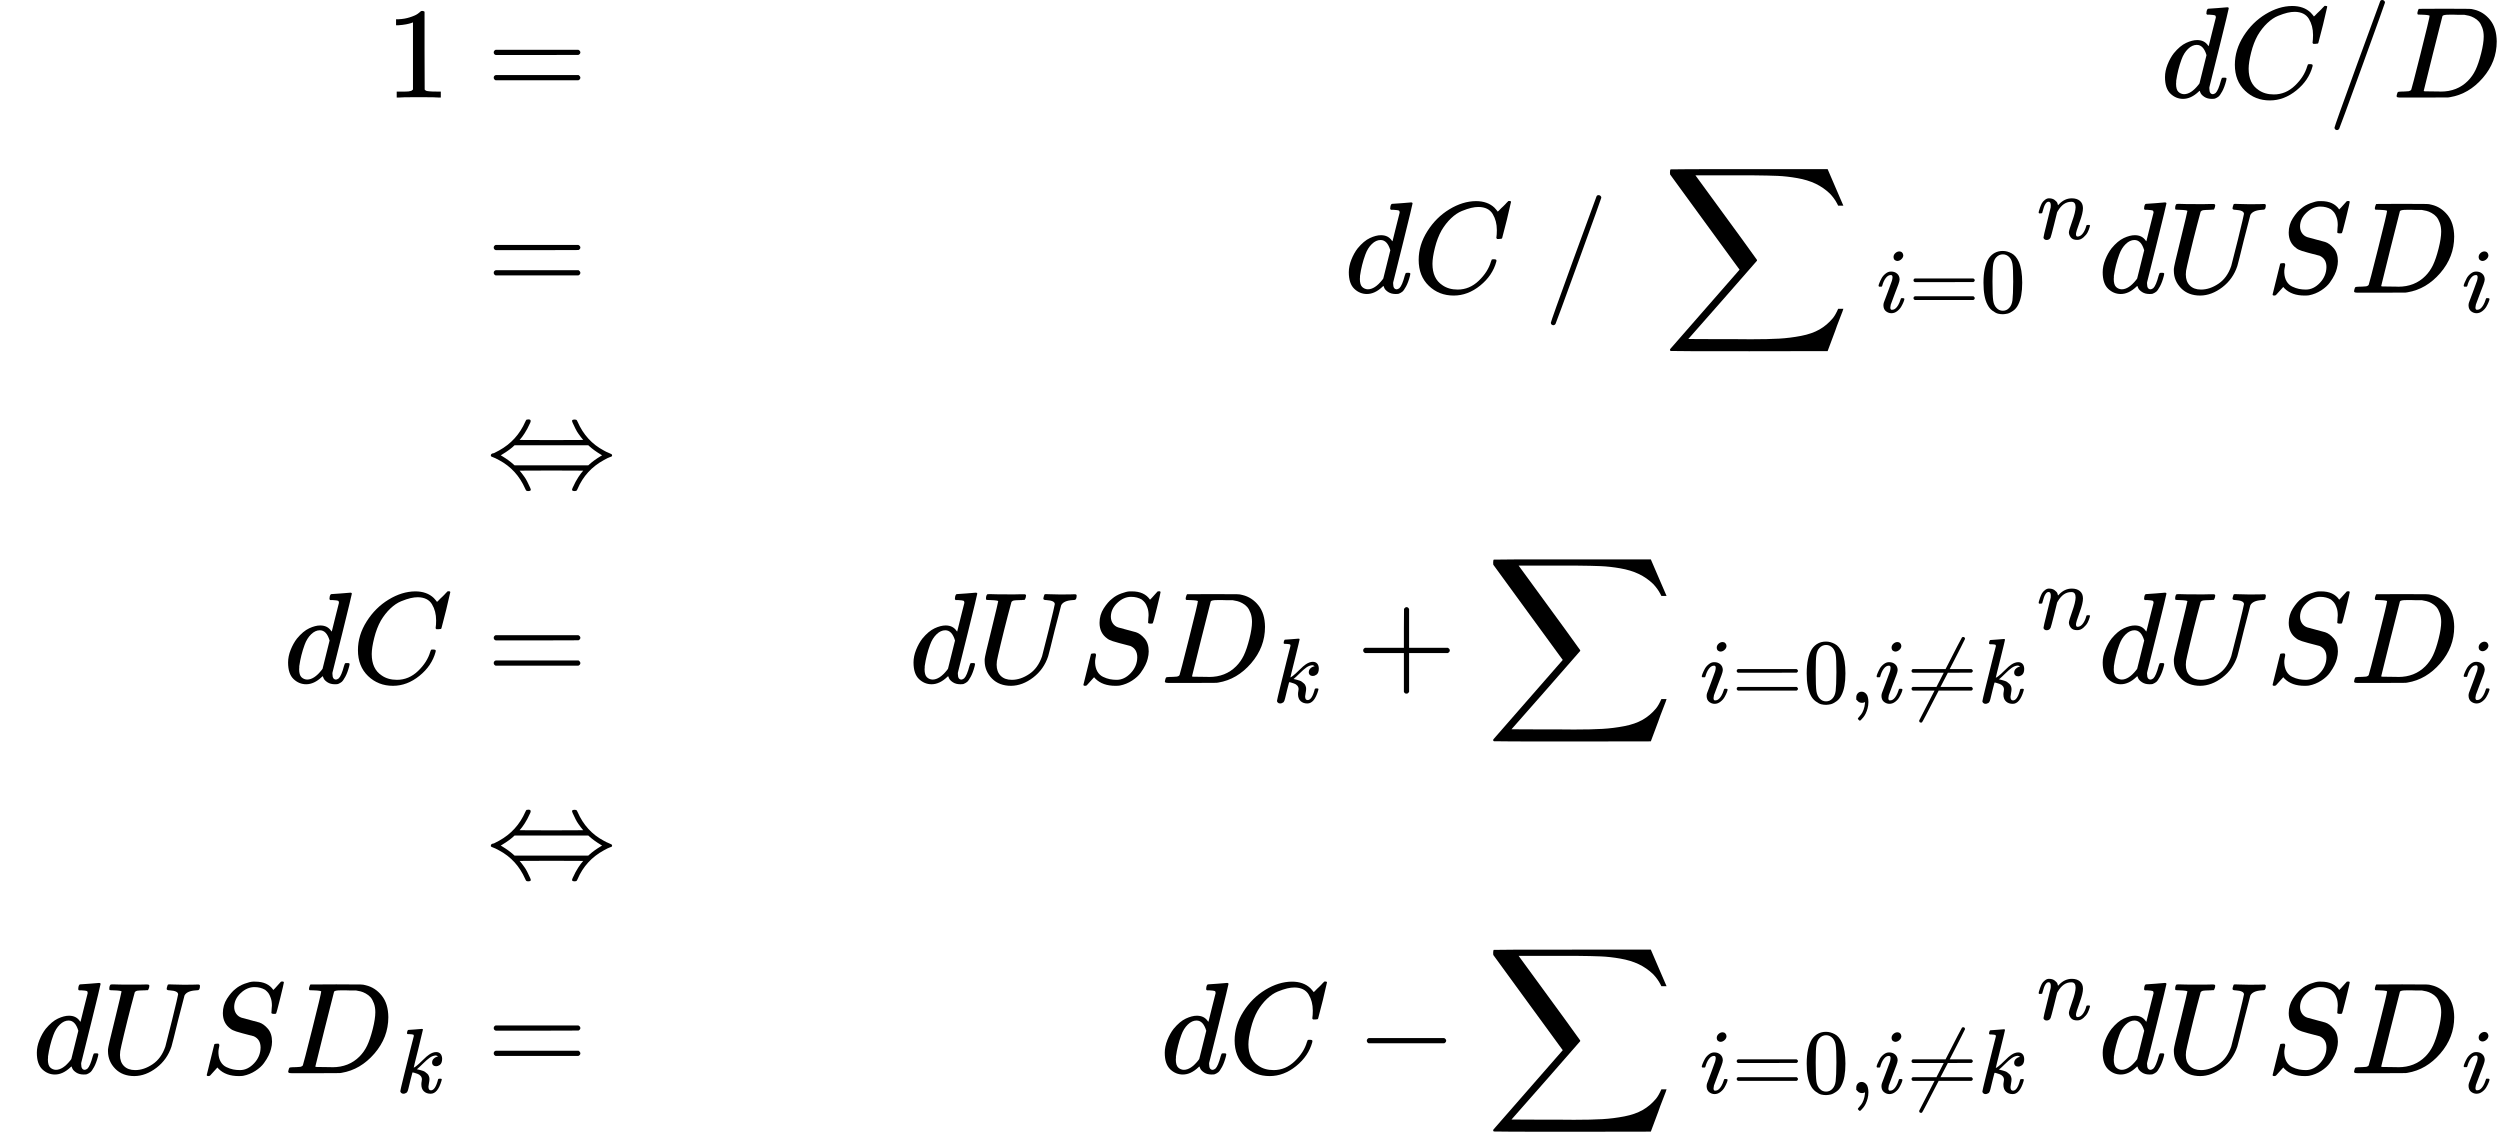 <?xml version="1.0" encoding="UTF-8" standalone="no" ?>
<svg xmlns="http://www.w3.org/2000/svg" width="347.832px" height="157.464px" viewBox="0 -4600 19217.6 8700" xmlns:xlink="http://www.w3.org/1999/xlink" aria-hidden="true" style=""><defs><path id="MJX-6-TEX-N-31" d="M213 578L200 573Q186 568 160 563T102 556H83V602H102Q149 604 189 617T245 641T273 663Q275 666 285 666Q294 666 302 660V361L303 61Q310 54 315 52T339 48T401 46H427V0H416Q395 3 257 3Q121 3 100 0H88V46H114Q136 46 152 46T177 47T193 50T201 52T207 57T213 61V578Z"></path><path id="MJX-6-TEX-N-3D" d="M56 347Q56 360 70 367H707Q722 359 722 347Q722 336 708 328L390 327H72Q56 332 56 347ZM56 153Q56 168 72 173H708Q722 163 722 153Q722 140 707 133H70Q56 140 56 153Z"></path><path id="MJX-6-TEX-I-1D451" d="M366 683Q367 683 438 688T511 694Q523 694 523 686Q523 679 450 384T375 83T374 68Q374 26 402 26Q411 27 422 35Q443 55 463 131Q469 151 473 152Q475 153 483 153H487H491Q506 153 506 145Q506 140 503 129Q490 79 473 48T445 8T417 -8Q409 -10 393 -10Q359 -10 336 5T306 36L300 51Q299 52 296 50Q294 48 292 46Q233 -10 172 -10Q117 -10 75 30T33 157Q33 205 53 255T101 341Q148 398 195 420T280 442Q336 442 364 400Q369 394 369 396Q370 400 396 505T424 616Q424 629 417 632T378 637H357Q351 643 351 645T353 664Q358 683 366 683ZM352 326Q329 405 277 405Q242 405 210 374T160 293Q131 214 119 129Q119 126 119 118T118 106Q118 61 136 44T179 26Q233 26 290 98L298 109L352 326Z"></path><path id="MJX-6-TEX-I-1D436" d="M50 252Q50 367 117 473T286 641T490 704Q580 704 633 653Q642 643 648 636T656 626L657 623Q660 623 684 649Q691 655 699 663T715 679T725 690L740 705H746Q760 705 760 698Q760 694 728 561Q692 422 692 421Q690 416 687 415T669 413H653Q647 419 647 422Q647 423 648 429T650 449T651 481Q651 552 619 605T510 659Q484 659 454 652T382 628T299 572T226 479Q194 422 175 346T156 222Q156 108 232 58Q280 24 350 24Q441 24 512 92T606 240Q610 253 612 255T628 257Q648 257 648 248Q648 243 647 239Q618 132 523 55T319 -22Q206 -22 128 53T50 252Z"></path><path id="MJX-6-TEX-N-2F" d="M423 750Q432 750 438 744T444 730Q444 725 271 248T92 -240Q85 -250 75 -250Q68 -250 62 -245T56 -231Q56 -221 230 257T407 740Q411 750 423 750Z"></path><path id="MJX-6-TEX-I-1D437" d="M287 628Q287 635 230 637Q207 637 200 638T193 647Q193 655 197 667T204 682Q206 683 403 683Q570 682 590 682T630 676Q702 659 752 597T803 431Q803 275 696 151T444 3L430 1L236 0H125H72Q48 0 41 2T33 11Q33 13 36 25Q40 41 44 43T67 46Q94 46 127 49Q141 52 146 61Q149 65 218 339T287 628ZM703 469Q703 507 692 537T666 584T629 613T590 629T555 636Q553 636 541 636T512 636T479 637H436Q392 637 386 627Q384 623 313 339T242 52Q242 48 253 48T330 47Q335 47 349 47T373 46Q499 46 581 128Q617 164 640 212T683 339T703 469Z"></path><path id="MJX-6-TEX-N-A0" d=""></path><path id="MJX-6-TEX-LO-2211" d="M60 948Q63 950 665 950H1267L1325 815Q1384 677 1388 669H1348L1341 683Q1320 724 1285 761Q1235 809 1174 838T1033 881T882 898T699 902H574H543H251L259 891Q722 258 724 252Q725 250 724 246Q721 243 460 -56L196 -356Q196 -357 407 -357Q459 -357 548 -357T676 -358Q812 -358 896 -353T1063 -332T1204 -283T1307 -196Q1328 -170 1348 -124H1388Q1388 -125 1381 -145T1356 -210T1325 -294L1267 -449L666 -450Q64 -450 61 -448Q55 -446 55 -439Q55 -437 57 -433L590 177Q590 178 557 222T452 366T322 544L56 909L55 924Q55 945 60 948Z"></path><path id="MJX-6-TEX-I-1D456" d="M184 600Q184 624 203 642T247 661Q265 661 277 649T290 619Q290 596 270 577T226 557Q211 557 198 567T184 600ZM21 287Q21 295 30 318T54 369T98 420T158 442Q197 442 223 419T250 357Q250 340 236 301T196 196T154 83Q149 61 149 51Q149 26 166 26Q175 26 185 29T208 43T235 78T260 137Q263 149 265 151T282 153Q302 153 302 143Q302 135 293 112T268 61T223 11T161 -11Q129 -11 102 10T74 74Q74 91 79 106T122 220Q160 321 166 341T173 380Q173 404 156 404H154Q124 404 99 371T61 287Q60 286 59 284T58 281T56 279T53 278T49 278T41 278H27Q21 284 21 287Z"></path><path id="MJX-6-TEX-N-30" d="M96 585Q152 666 249 666Q297 666 345 640T423 548Q460 465 460 320Q460 165 417 83Q397 41 362 16T301 -15T250 -22Q224 -22 198 -16T137 16T82 83Q39 165 39 320Q39 494 96 585ZM321 597Q291 629 250 629Q208 629 178 597Q153 571 145 525T137 333Q137 175 145 125T181 46Q209 16 250 16Q290 16 318 46Q347 76 354 130T362 333Q362 478 354 524T321 597Z"></path><path id="MJX-6-TEX-I-1D45B" d="M21 287Q22 293 24 303T36 341T56 388T89 425T135 442Q171 442 195 424T225 390T231 369Q231 367 232 367L243 378Q304 442 382 442Q436 442 469 415T503 336T465 179T427 52Q427 26 444 26Q450 26 453 27Q482 32 505 65T540 145Q542 153 560 153Q580 153 580 145Q580 144 576 130Q568 101 554 73T508 17T439 -10Q392 -10 371 17T350 73Q350 92 386 193T423 345Q423 404 379 404H374Q288 404 229 303L222 291L189 157Q156 26 151 16Q138 -11 108 -11Q95 -11 87 -5T76 7T74 17Q74 30 112 180T152 343Q153 348 153 366Q153 405 129 405Q91 405 66 305Q60 285 60 284Q58 278 41 278H27Q21 284 21 287Z"></path><path id="MJX-6-TEX-I-1D448" d="M107 637Q73 637 71 641Q70 643 70 649Q70 673 81 682Q83 683 98 683Q139 681 234 681Q268 681 297 681T342 682T362 682Q378 682 378 672Q378 670 376 658Q371 641 366 638H364Q362 638 359 638T352 638T343 637T334 637Q295 636 284 634T266 623Q265 621 238 518T184 302T154 169Q152 155 152 140Q152 86 183 55T269 24Q336 24 403 69T501 205L552 406Q599 598 599 606Q599 633 535 637Q511 637 511 648Q511 650 513 660Q517 676 519 679T529 683Q532 683 561 682T645 680Q696 680 723 681T752 682Q767 682 767 672Q767 650 759 642Q756 637 737 637Q666 633 648 597Q646 592 598 404Q557 235 548 205Q515 105 433 42T263 -22Q171 -22 116 34T60 167V183Q60 201 115 421Q164 622 164 628Q164 635 107 637Z"></path><path id="MJX-6-TEX-I-1D446" d="M308 24Q367 24 416 76T466 197Q466 260 414 284Q308 311 278 321T236 341Q176 383 176 462Q176 523 208 573T273 648Q302 673 343 688T407 704H418H425Q521 704 564 640Q565 640 577 653T603 682T623 704Q624 704 627 704T632 705Q645 705 645 698T617 577T585 459T569 456Q549 456 549 465Q549 471 550 475Q550 478 551 494T553 520Q553 554 544 579T526 616T501 641Q465 662 419 662Q362 662 313 616T263 510Q263 480 278 458T319 427Q323 425 389 408T456 390Q490 379 522 342T554 242Q554 216 546 186Q541 164 528 137T492 78T426 18T332 -20Q320 -22 298 -22Q199 -22 144 33L134 44L106 13Q83 -14 78 -18T65 -22Q52 -22 52 -14Q52 -11 110 221Q112 227 130 227H143Q149 221 149 216Q149 214 148 207T144 186T142 153Q144 114 160 87T203 47T255 29T308 24Z"></path><path id="MJX-6-TEX-N-21D4" d="M308 524Q318 526 323 526Q340 526 340 514Q340 507 336 499Q326 476 314 454T292 417T274 391T260 374L255 368Q255 367 500 367Q744 367 744 368L739 374Q734 379 726 390T707 416T685 453T663 499Q658 511 658 515Q658 525 680 525Q687 524 690 523T695 519T701 507Q766 359 902 287Q921 276 939 269T961 259T966 250Q966 246 965 244T960 240T949 236T930 228T902 213Q763 137 701 -7Q697 -16 695 -19T690 -23T680 -25Q658 -25 658 -15Q658 -11 663 1Q673 24 685 46T707 83T725 109T739 126L744 132Q744 133 500 133Q255 133 255 132L260 126Q265 121 273 110T292 84T314 47T336 1Q341 -11 341 -15Q341 -25 319 -25Q312 -24 309 -23T304 -19T298 -7Q233 141 97 213Q83 221 70 227T51 235T41 239T35 243T34 250T35 256T40 261T51 265T70 273T97 287Q235 363 299 509Q305 522 308 524ZM792 319L783 327H216Q183 294 120 256L110 250L120 244Q173 212 207 181L216 173H783L792 181Q826 212 879 244L889 250L879 256Q826 288 792 319Z"></path><path id="MJX-6-TEX-I-1D458" d="M121 647Q121 657 125 670T137 683Q138 683 209 688T282 694Q294 694 294 686Q294 679 244 477Q194 279 194 272Q213 282 223 291Q247 309 292 354T362 415Q402 442 438 442Q468 442 485 423T503 369Q503 344 496 327T477 302T456 291T438 288Q418 288 406 299T394 328Q394 353 410 369T442 390L458 393Q446 405 434 405H430Q398 402 367 380T294 316T228 255Q230 254 243 252T267 246T293 238T320 224T342 206T359 180T365 147Q365 130 360 106T354 66Q354 26 381 26Q429 26 459 145Q461 153 479 153H483Q499 153 499 144Q499 139 496 130Q455 -11 378 -11Q333 -11 305 15T277 90Q277 108 280 121T283 145Q283 167 269 183T234 206T200 217T182 220H180Q168 178 159 139T145 81T136 44T129 20T122 7T111 -2Q98 -11 83 -11Q66 -11 57 -1T48 16Q48 26 85 176T158 471L195 616Q196 629 188 632T149 637H144Q134 637 131 637T124 640T121 647Z"></path><path id="MJX-6-TEX-N-2B" d="M56 237T56 250T70 270H369V420L370 570Q380 583 389 583Q402 583 409 568V270H707Q722 262 722 250T707 230H409V-68Q401 -82 391 -82H389H387Q375 -82 369 -68V230H70Q56 237 56 250Z"></path><path id="MJX-6-TEX-N-2C" d="M78 35T78 60T94 103T137 121Q165 121 187 96T210 8Q210 -27 201 -60T180 -117T154 -158T130 -185T117 -194Q113 -194 104 -185T95 -172Q95 -168 106 -156T131 -126T157 -76T173 -3V9L172 8Q170 7 167 6T161 3T152 1T140 0Q113 0 96 17Z"></path><path id="MJX-6-TEX-N-2260" d="M166 -215T159 -215T147 -212T141 -204T139 -197Q139 -190 144 -183L306 133H70Q56 140 56 153Q56 168 72 173H327L406 327H72Q56 332 56 347Q56 360 70 367H426Q597 702 602 707Q605 716 618 716Q625 716 630 712T636 703T638 696Q638 692 471 367H707Q722 359 722 347Q722 336 708 328L451 327L371 173H708Q722 163 722 153Q722 140 707 133H351Q175 -210 170 -212Q166 -215 159 -215Z"></path><path id="MJX-6-TEX-N-2212" d="M84 237T84 250T98 270H679Q694 262 694 250T679 230H98Q84 237 84 250Z"></path></defs><g stroke="currentColor" fill="currentColor" stroke-width="0" transform="scale(1,-1)"><g data-mml-node="math"><g data-mml-node="mtable"><g data-mml-node="mtr" transform="translate(0,3850)"><g data-mml-node="mtd" transform="translate(2961.4,0)"><g data-mml-node="mn"><use data-c="31" xlink:href="#MJX-6-TEX-N-31"></use></g></g><g data-mml-node="mtd" transform="translate(3461.4,0)"><g data-mml-node="mi"></g><g data-mml-node="mo" transform="translate(277.8,0)"><use data-c="3D" xlink:href="#MJX-6-TEX-N-3D"></use></g></g><g data-mml-node="mtd" transform="translate(16609.6,0)"><g data-mml-node="mi"><use data-c="1D451" xlink:href="#MJX-6-TEX-I-1D451"></use></g><g data-mml-node="mi" transform="translate(520,0)"><use data-c="1D436" xlink:href="#MJX-6-TEX-I-1D436"></use></g><g data-mml-node="TeXAtom" data-mjx-texclass="ORD" transform="translate(1280,0)"><g data-mml-node="mo"><use data-c="2F" xlink:href="#MJX-6-TEX-N-2F"></use></g></g><g data-mml-node="mi" transform="translate(1780,0)"><use data-c="1D437" xlink:href="#MJX-6-TEX-I-1D437"></use></g></g></g><g data-mml-node="mtr" transform="translate(0,2350)"><g data-mml-node="mtd" transform="translate(3461.4,0)"></g><g data-mml-node="mtd" transform="translate(3461.4,0)"><g data-mml-node="mi"></g><g data-mml-node="mo" transform="translate(277.8,0)"><use data-c="3D" xlink:href="#MJX-6-TEX-N-3D"></use></g></g><g data-mml-node="mtd" transform="translate(10335.4,0)"><g data-mml-node="mi"><use data-c="1D451" xlink:href="#MJX-6-TEX-I-1D451"></use></g><g data-mml-node="mi" transform="translate(520,0)"><use data-c="1D436" xlink:href="#MJX-6-TEX-I-1D436"></use></g><g data-mml-node="mtext" transform="translate(1280,0)"><use data-c="A0" xlink:href="#MJX-6-TEX-N-A0"></use></g><g data-mml-node="TeXAtom" data-mjx-texclass="ORD" transform="translate(1530,0)"><g data-mml-node="mo"><use data-c="2F" xlink:href="#MJX-6-TEX-N-2F"></use></g></g><g data-mml-node="mtext" transform="translate(2030,0)"><use data-c="A0" xlink:href="#MJX-6-TEX-N-A0"></use></g><g data-mml-node="mo" transform="translate(2446.7,0)"><use data-c="2211" xlink:href="#MJX-6-TEX-LO-2211"></use></g><g data-mml-node="msup" transform="translate(4057.3,0)"><g data-mml-node="TeXAtom" data-mjx-texclass="ORD"><g data-mml-node="msub"><g data-mml-node="mi"></g><g data-mml-node="TeXAtom" transform="translate(33,-150) scale(0.707)" data-mjx-texclass="ORD"><g data-mml-node="mi"><use data-c="1D456" xlink:href="#MJX-6-TEX-I-1D456"></use></g><g data-mml-node="mo" transform="translate(345,0)"><use data-c="3D" xlink:href="#MJX-6-TEX-N-3D"></use></g><g data-mml-node="mn" transform="translate(1123,0)"><use data-c="30" xlink:href="#MJX-6-TEX-N-30"></use></g></g></g></g><g data-mml-node="TeXAtom" transform="translate(1263.6,413) scale(0.707)" data-mjx-texclass="ORD"><g data-mml-node="mi"><use data-c="1D45B" xlink:href="#MJX-6-TEX-I-1D45B"></use></g></g></g><g data-mml-node="mi" transform="translate(5795.2,0)"><use data-c="1D451" xlink:href="#MJX-6-TEX-I-1D451"></use></g><g data-mml-node="mi" transform="translate(6315.2,0)"><use data-c="1D448" xlink:href="#MJX-6-TEX-I-1D448"></use></g><g data-mml-node="mi" transform="translate(7082.2,0)"><use data-c="1D446" xlink:href="#MJX-6-TEX-I-1D446"></use></g><g data-mml-node="msub" transform="translate(7727.2,0)"><g data-mml-node="mi"><use data-c="1D437" xlink:href="#MJX-6-TEX-I-1D437"></use></g><g data-mml-node="TeXAtom" transform="translate(861,-150) scale(0.707)" data-mjx-texclass="ORD"><g data-mml-node="mi"><use data-c="1D456" xlink:href="#MJX-6-TEX-I-1D456"></use></g></g></g></g></g><g data-mml-node="mtr" transform="translate(0,850)"><g data-mml-node="mtd" transform="translate(3461.4,0)"></g><g data-mml-node="mtd" transform="translate(3461.4,0)"><g data-mml-node="mi"></g><g data-mml-node="mo" transform="translate(277.8,0)"><use data-c="21D4" xlink:href="#MJX-6-TEX-N-21D4"></use></g></g><g data-mml-node="mtd" transform="translate(19217.6,0)"></g></g><g data-mml-node="mtr" transform="translate(0,-650)"><g data-mml-node="mtd" transform="translate(2181.4,0)"><g data-mml-node="mi"><use data-c="1D451" xlink:href="#MJX-6-TEX-I-1D451"></use></g><g data-mml-node="mi" transform="translate(520,0)"><use data-c="1D436" xlink:href="#MJX-6-TEX-I-1D436"></use></g></g><g data-mml-node="mtd" transform="translate(3461.4,0)"><g data-mml-node="mi"></g><g data-mml-node="mo" transform="translate(277.8,0)"><use data-c="3D" xlink:href="#MJX-6-TEX-N-3D"></use></g></g><g data-mml-node="mtd" transform="translate(6739.2,0)"><g data-mml-node="mtext"><use data-c="A0" xlink:href="#MJX-6-TEX-N-A0"></use></g><g data-mml-node="mi" transform="translate(250,0)"><use data-c="1D451" xlink:href="#MJX-6-TEX-I-1D451"></use></g><g data-mml-node="mi" transform="translate(770,0)"><use data-c="1D448" xlink:href="#MJX-6-TEX-I-1D448"></use></g><g data-mml-node="mi" transform="translate(1537,0)"><use data-c="1D446" xlink:href="#MJX-6-TEX-I-1D446"></use></g><g data-mml-node="msub" transform="translate(2182,0)"><g data-mml-node="mi"><use data-c="1D437" xlink:href="#MJX-6-TEX-I-1D437"></use></g><g data-mml-node="TeXAtom" transform="translate(861,-150) scale(0.707)" data-mjx-texclass="ORD"><g data-mml-node="mi"><use data-c="1D458" xlink:href="#MJX-6-TEX-I-1D458"></use></g></g></g><g data-mml-node="mo" transform="translate(3683.6,0)"><use data-c="2B" xlink:href="#MJX-6-TEX-N-2B"></use></g><g data-mml-node="mo" transform="translate(4683.8,0)"><use data-c="2211" xlink:href="#MJX-6-TEX-LO-2211"></use></g><g data-mml-node="msup" transform="translate(6294.5,0)"><g data-mml-node="TeXAtom" data-mjx-texclass="ORD"><g data-mml-node="msub"><g data-mml-node="mi"></g><g data-mml-node="TeXAtom" transform="translate(33,-152.7) scale(0.707)" data-mjx-texclass="ORD"><g data-mml-node="mi"><use data-c="1D456" xlink:href="#MJX-6-TEX-I-1D456"></use></g><g data-mml-node="mo" transform="translate(345,0)"><use data-c="3D" xlink:href="#MJX-6-TEX-N-3D"></use></g><g data-mml-node="mn" transform="translate(1123,0)"><use data-c="30" xlink:href="#MJX-6-TEX-N-30"></use></g><g data-mml-node="mo" transform="translate(1623,0)"><use data-c="2C" xlink:href="#MJX-6-TEX-N-2C"></use></g><g data-mml-node="mi" transform="translate(1901,0)"><use data-c="1D456" xlink:href="#MJX-6-TEX-I-1D456"></use></g><g data-mml-node="mo" transform="translate(2246,0)"><use data-c="2260" xlink:href="#MJX-6-TEX-N-2260"></use></g><g data-mml-node="mi" transform="translate(3024,0)"><use data-c="1D458" xlink:href="#MJX-6-TEX-I-1D458"></use></g></g></g></g><g data-mml-node="TeXAtom" transform="translate(2622.7,413) scale(0.707)" data-mjx-texclass="ORD"><g data-mml-node="mi"><use data-c="1D45B" xlink:href="#MJX-6-TEX-I-1D45B"></use></g></g></g><g data-mml-node="mi" transform="translate(9391.5,0)"><use data-c="1D451" xlink:href="#MJX-6-TEX-I-1D451"></use></g><g data-mml-node="mi" transform="translate(9911.5,0)"><use data-c="1D448" xlink:href="#MJX-6-TEX-I-1D448"></use></g><g data-mml-node="mi" transform="translate(10678.5,0)"><use data-c="1D446" xlink:href="#MJX-6-TEX-I-1D446"></use></g><g data-mml-node="msub" transform="translate(11323.5,0)"><g data-mml-node="mi"><use data-c="1D437" xlink:href="#MJX-6-TEX-I-1D437"></use></g><g data-mml-node="TeXAtom" transform="translate(861,-150) scale(0.707)" data-mjx-texclass="ORD"><g data-mml-node="mi"><use data-c="1D456" xlink:href="#MJX-6-TEX-I-1D456"></use></g></g></g></g></g><g data-mml-node="mtr" transform="translate(0,-2150)"><g data-mml-node="mtd" transform="translate(3461.4,0)"></g><g data-mml-node="mtd" transform="translate(3461.4,0)"><g data-mml-node="mi"></g><g data-mml-node="mo" transform="translate(277.8,0)"><use data-c="21D4" xlink:href="#MJX-6-TEX-N-21D4"></use></g></g><g data-mml-node="mtd" transform="translate(19217.6,0)"></g></g><g data-mml-node="mtr" transform="translate(0,-3650)"><g data-mml-node="mtd"><g data-mml-node="mtext"><use data-c="A0" xlink:href="#MJX-6-TEX-N-A0"></use></g><g data-mml-node="mi" transform="translate(250,0)"><use data-c="1D451" xlink:href="#MJX-6-TEX-I-1D451"></use></g><g data-mml-node="mi" transform="translate(770,0)"><use data-c="1D448" xlink:href="#MJX-6-TEX-I-1D448"></use></g><g data-mml-node="mi" transform="translate(1537,0)"><use data-c="1D446" xlink:href="#MJX-6-TEX-I-1D446"></use></g><g data-mml-node="msub" transform="translate(2182,0)"><g data-mml-node="mi"><use data-c="1D437" xlink:href="#MJX-6-TEX-I-1D437"></use></g><g data-mml-node="TeXAtom" transform="translate(861,-150) scale(0.707)" data-mjx-texclass="ORD"><g data-mml-node="mi"><use data-c="1D458" xlink:href="#MJX-6-TEX-I-1D458"></use></g></g></g></g><g data-mml-node="mtd" transform="translate(3461.4,0)"><g data-mml-node="mi"></g><g data-mml-node="mo" transform="translate(277.8,0)"><use data-c="3D" xlink:href="#MJX-6-TEX-N-3D"></use></g></g><g data-mml-node="mtd" transform="translate(8670.6,0)"><g data-mml-node="mtext"><use data-c="A0" xlink:href="#MJX-6-TEX-N-A0"></use></g><g data-mml-node="mi" transform="translate(250,0)"><use data-c="1D451" xlink:href="#MJX-6-TEX-I-1D451"></use></g><g data-mml-node="mi" transform="translate(770,0)"><use data-c="1D436" xlink:href="#MJX-6-TEX-I-1D436"></use></g><g data-mml-node="mo" transform="translate(1752.2,0)"><use data-c="2212" xlink:href="#MJX-6-TEX-N-2212"></use></g><g data-mml-node="mo" transform="translate(2752.4,0)"><use data-c="2211" xlink:href="#MJX-6-TEX-LO-2211"></use></g><g data-mml-node="msup" transform="translate(4363.1,0)"><g data-mml-node="TeXAtom" data-mjx-texclass="ORD"><g data-mml-node="msub"><g data-mml-node="mi"></g><g data-mml-node="TeXAtom" transform="translate(33,-152.7) scale(0.707)" data-mjx-texclass="ORD"><g data-mml-node="mi"><use data-c="1D456" xlink:href="#MJX-6-TEX-I-1D456"></use></g><g data-mml-node="mo" transform="translate(345,0)"><use data-c="3D" xlink:href="#MJX-6-TEX-N-3D"></use></g><g data-mml-node="mn" transform="translate(1123,0)"><use data-c="30" xlink:href="#MJX-6-TEX-N-30"></use></g><g data-mml-node="mo" transform="translate(1623,0)"><use data-c="2C" xlink:href="#MJX-6-TEX-N-2C"></use></g><g data-mml-node="mi" transform="translate(1901,0)"><use data-c="1D456" xlink:href="#MJX-6-TEX-I-1D456"></use></g><g data-mml-node="mo" transform="translate(2246,0)"><use data-c="2260" xlink:href="#MJX-6-TEX-N-2260"></use></g><g data-mml-node="mi" transform="translate(3024,0)"><use data-c="1D458" xlink:href="#MJX-6-TEX-I-1D458"></use></g></g></g></g><g data-mml-node="TeXAtom" transform="translate(2622.7,413) scale(0.707)" data-mjx-texclass="ORD"><g data-mml-node="mi"><use data-c="1D45B" xlink:href="#MJX-6-TEX-I-1D45B"></use></g></g></g><g data-mml-node="mi" transform="translate(7460.1,0)"><use data-c="1D451" xlink:href="#MJX-6-TEX-I-1D451"></use></g><g data-mml-node="mi" transform="translate(7980.1,0)"><use data-c="1D448" xlink:href="#MJX-6-TEX-I-1D448"></use></g><g data-mml-node="mi" transform="translate(8747.1,0)"><use data-c="1D446" xlink:href="#MJX-6-TEX-I-1D446"></use></g><g data-mml-node="msub" transform="translate(9392.1,0)"><g data-mml-node="mi"><use data-c="1D437" xlink:href="#MJX-6-TEX-I-1D437"></use></g><g data-mml-node="TeXAtom" transform="translate(861,-150) scale(0.707)" data-mjx-texclass="ORD"><g data-mml-node="mi"><use data-c="1D456" xlink:href="#MJX-6-TEX-I-1D456"></use></g></g></g></g></g></g></g></g></svg>